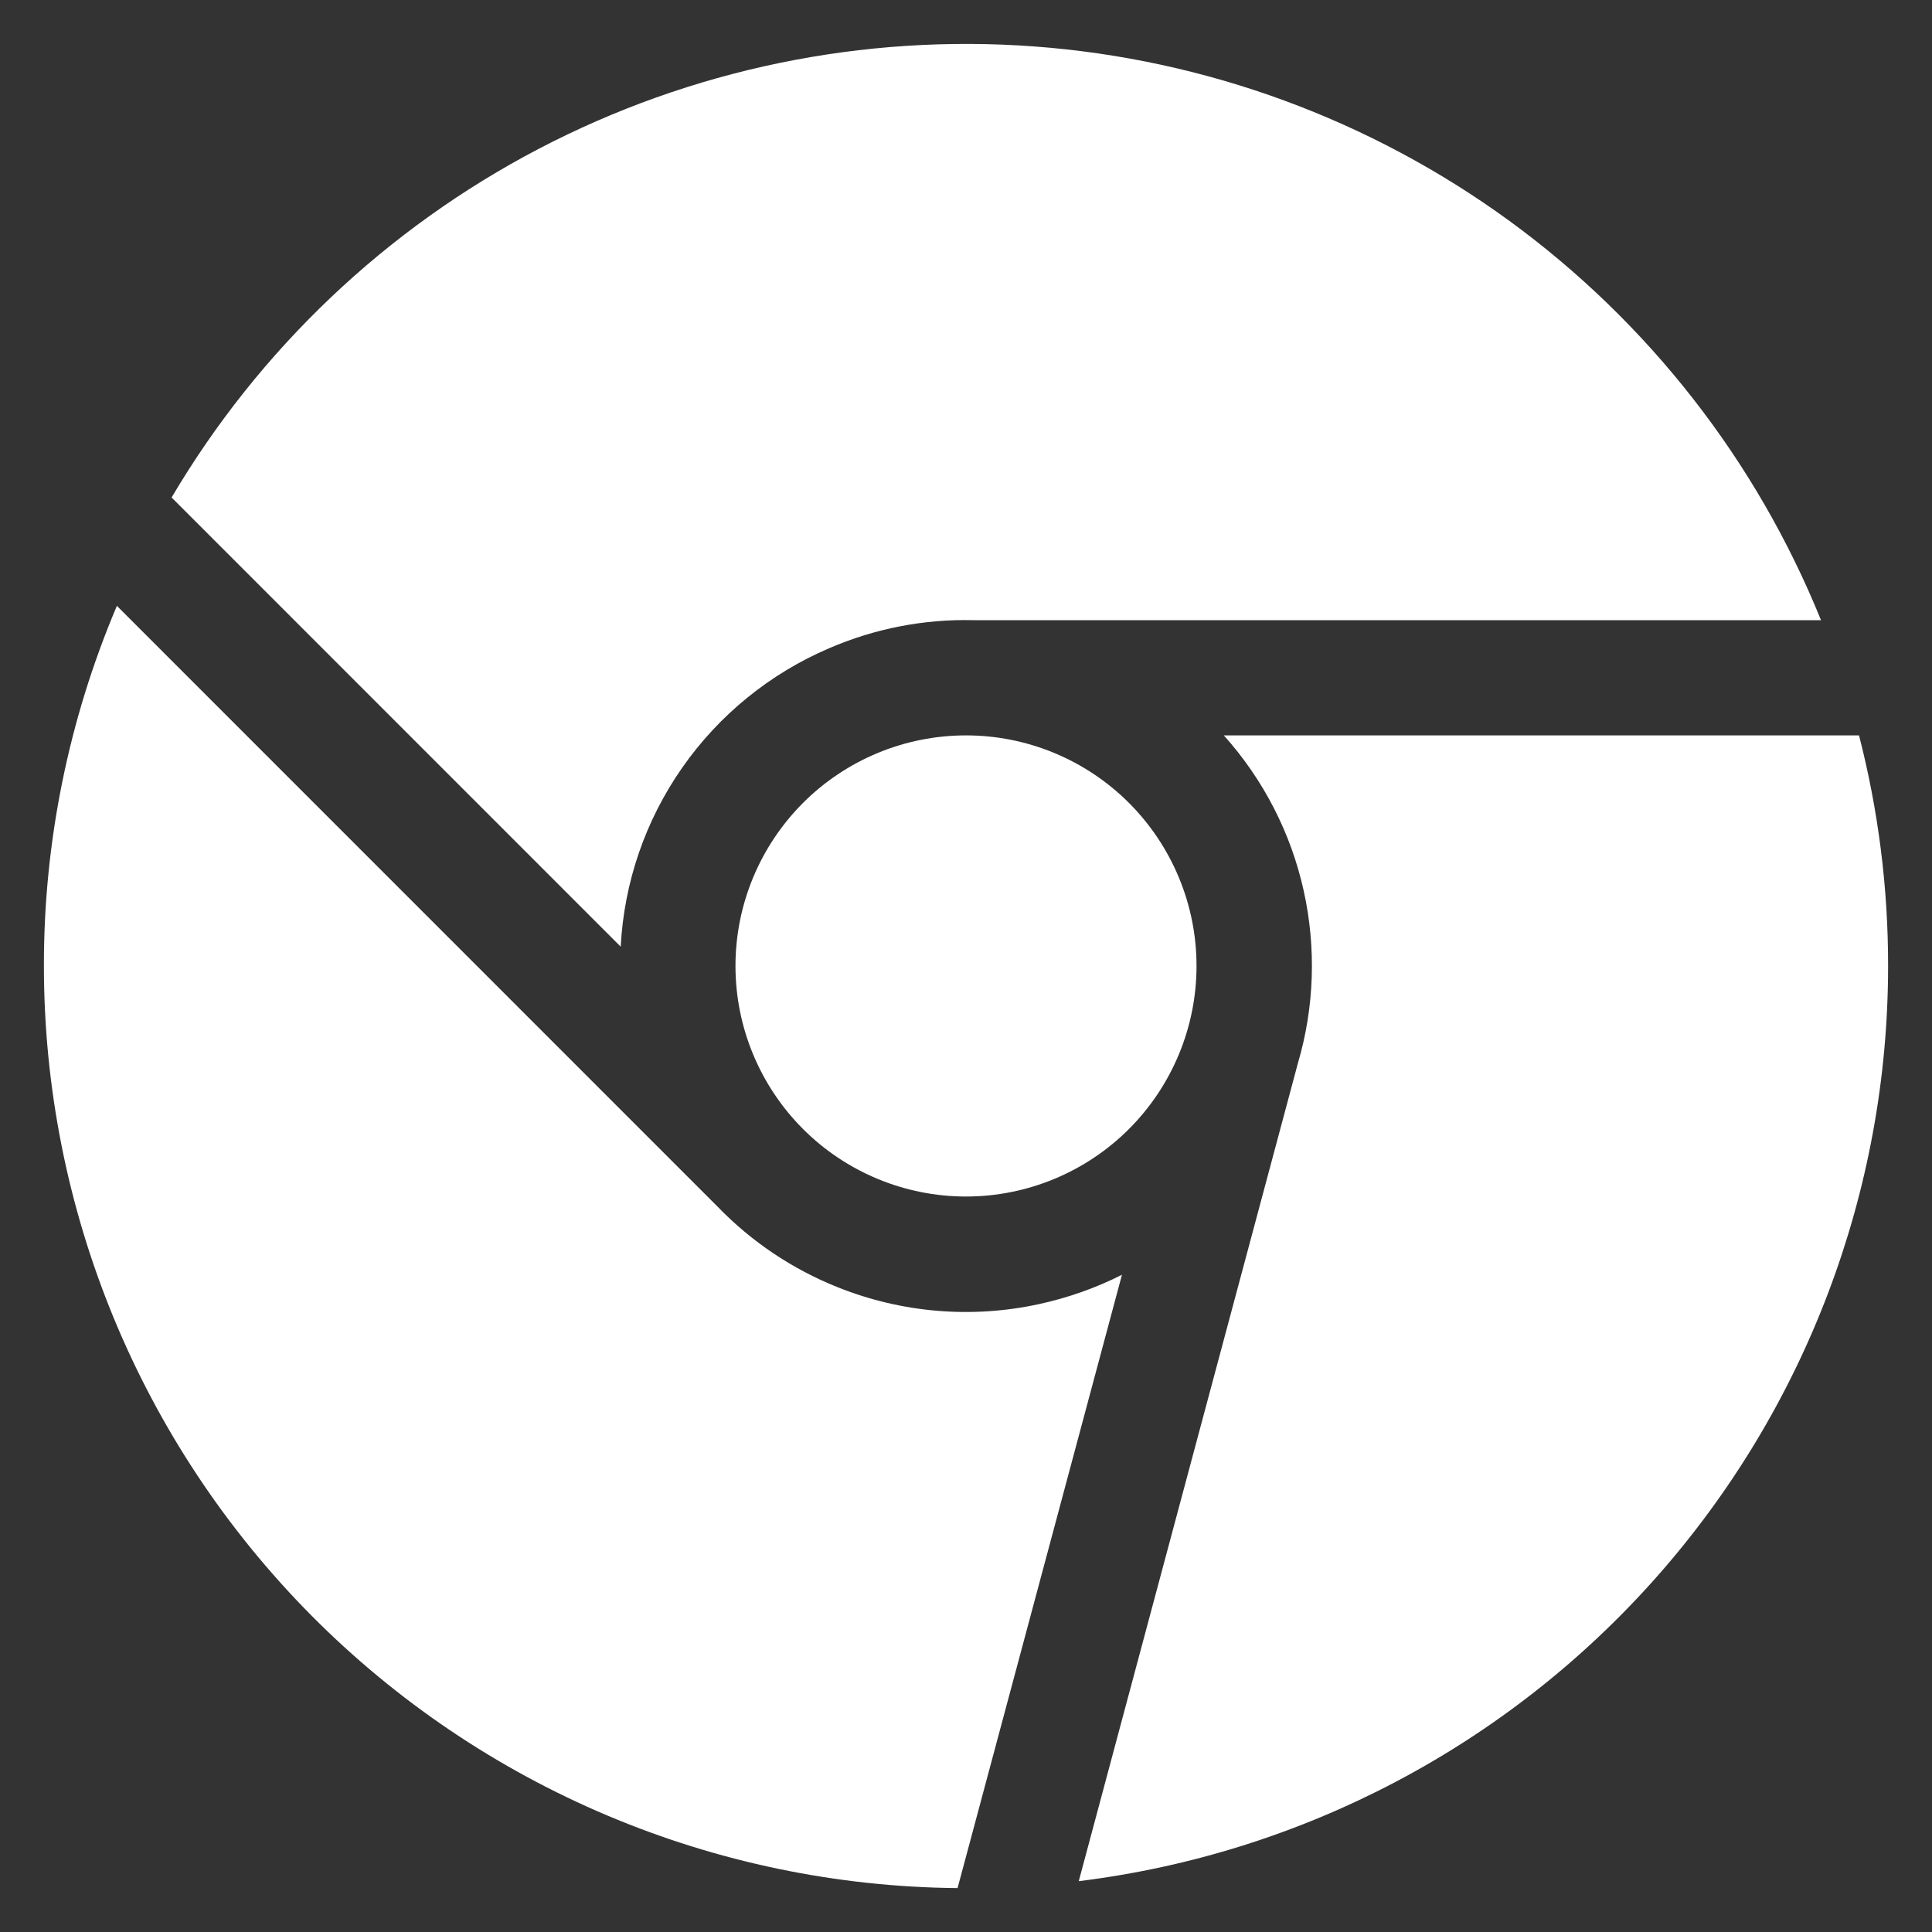 <svg width="22" height="22" viewBox="0 0 22 22" fill="none" xmlns="http://www.w3.org/2000/svg">
<rect x="0" y="0" width="22" height="22" fill="#333333" stroke="none"/>
<path fill-rule="evenodd" clip-rule="evenodd" d="M21.5 10.999C21.5 13.562 20.563 16.036 18.865 17.956C17.168 19.875 14.827 21.108 12.284 21.421L14.78 12.105C14.967 11.468 14.989 10.794 14.846 10.146C14.701 9.487 14.387 8.877 13.936 8.374H21.169C21.39 9.232 21.501 10.114 21.5 10.999ZM0.5 10.999C0.5 13.768 1.593 16.424 3.541 18.391C5.49 20.357 8.136 21.475 10.904 21.5L12.776 14.516C12.475 14.668 12.156 14.78 11.827 14.851C11.062 15.017 10.265 14.949 9.539 14.658C9.023 14.452 8.556 14.139 8.17 13.739L1.331 6.899C0.781 8.196 0.498 9.591 0.5 10.999ZM7.068 10.78L1.954 5.665C2.95 3.978 4.398 2.603 6.134 1.695C7.87 0.788 9.825 0.384 11.779 0.529C13.733 0.674 15.607 1.363 17.19 2.517C18.772 3.672 20.001 5.246 20.736 7.062H11.087C10.522 7.048 9.962 7.157 9.443 7.381C8.769 7.669 8.189 8.14 7.769 8.741C7.349 9.342 7.106 10.048 7.068 10.78ZM11 13.625C11.696 13.625 12.364 13.348 12.856 12.856C13.348 12.363 13.625 11.696 13.625 10.999C13.625 10.303 13.348 9.636 12.856 9.143C12.364 8.651 11.696 8.374 11 8.374C10.304 8.374 9.636 8.651 9.144 9.143C8.652 9.636 8.375 10.303 8.375 10.999C8.375 11.696 8.652 12.363 9.144 12.856C9.636 13.348 10.304 13.625 11 13.625Z" fill="white"/>
</svg>
